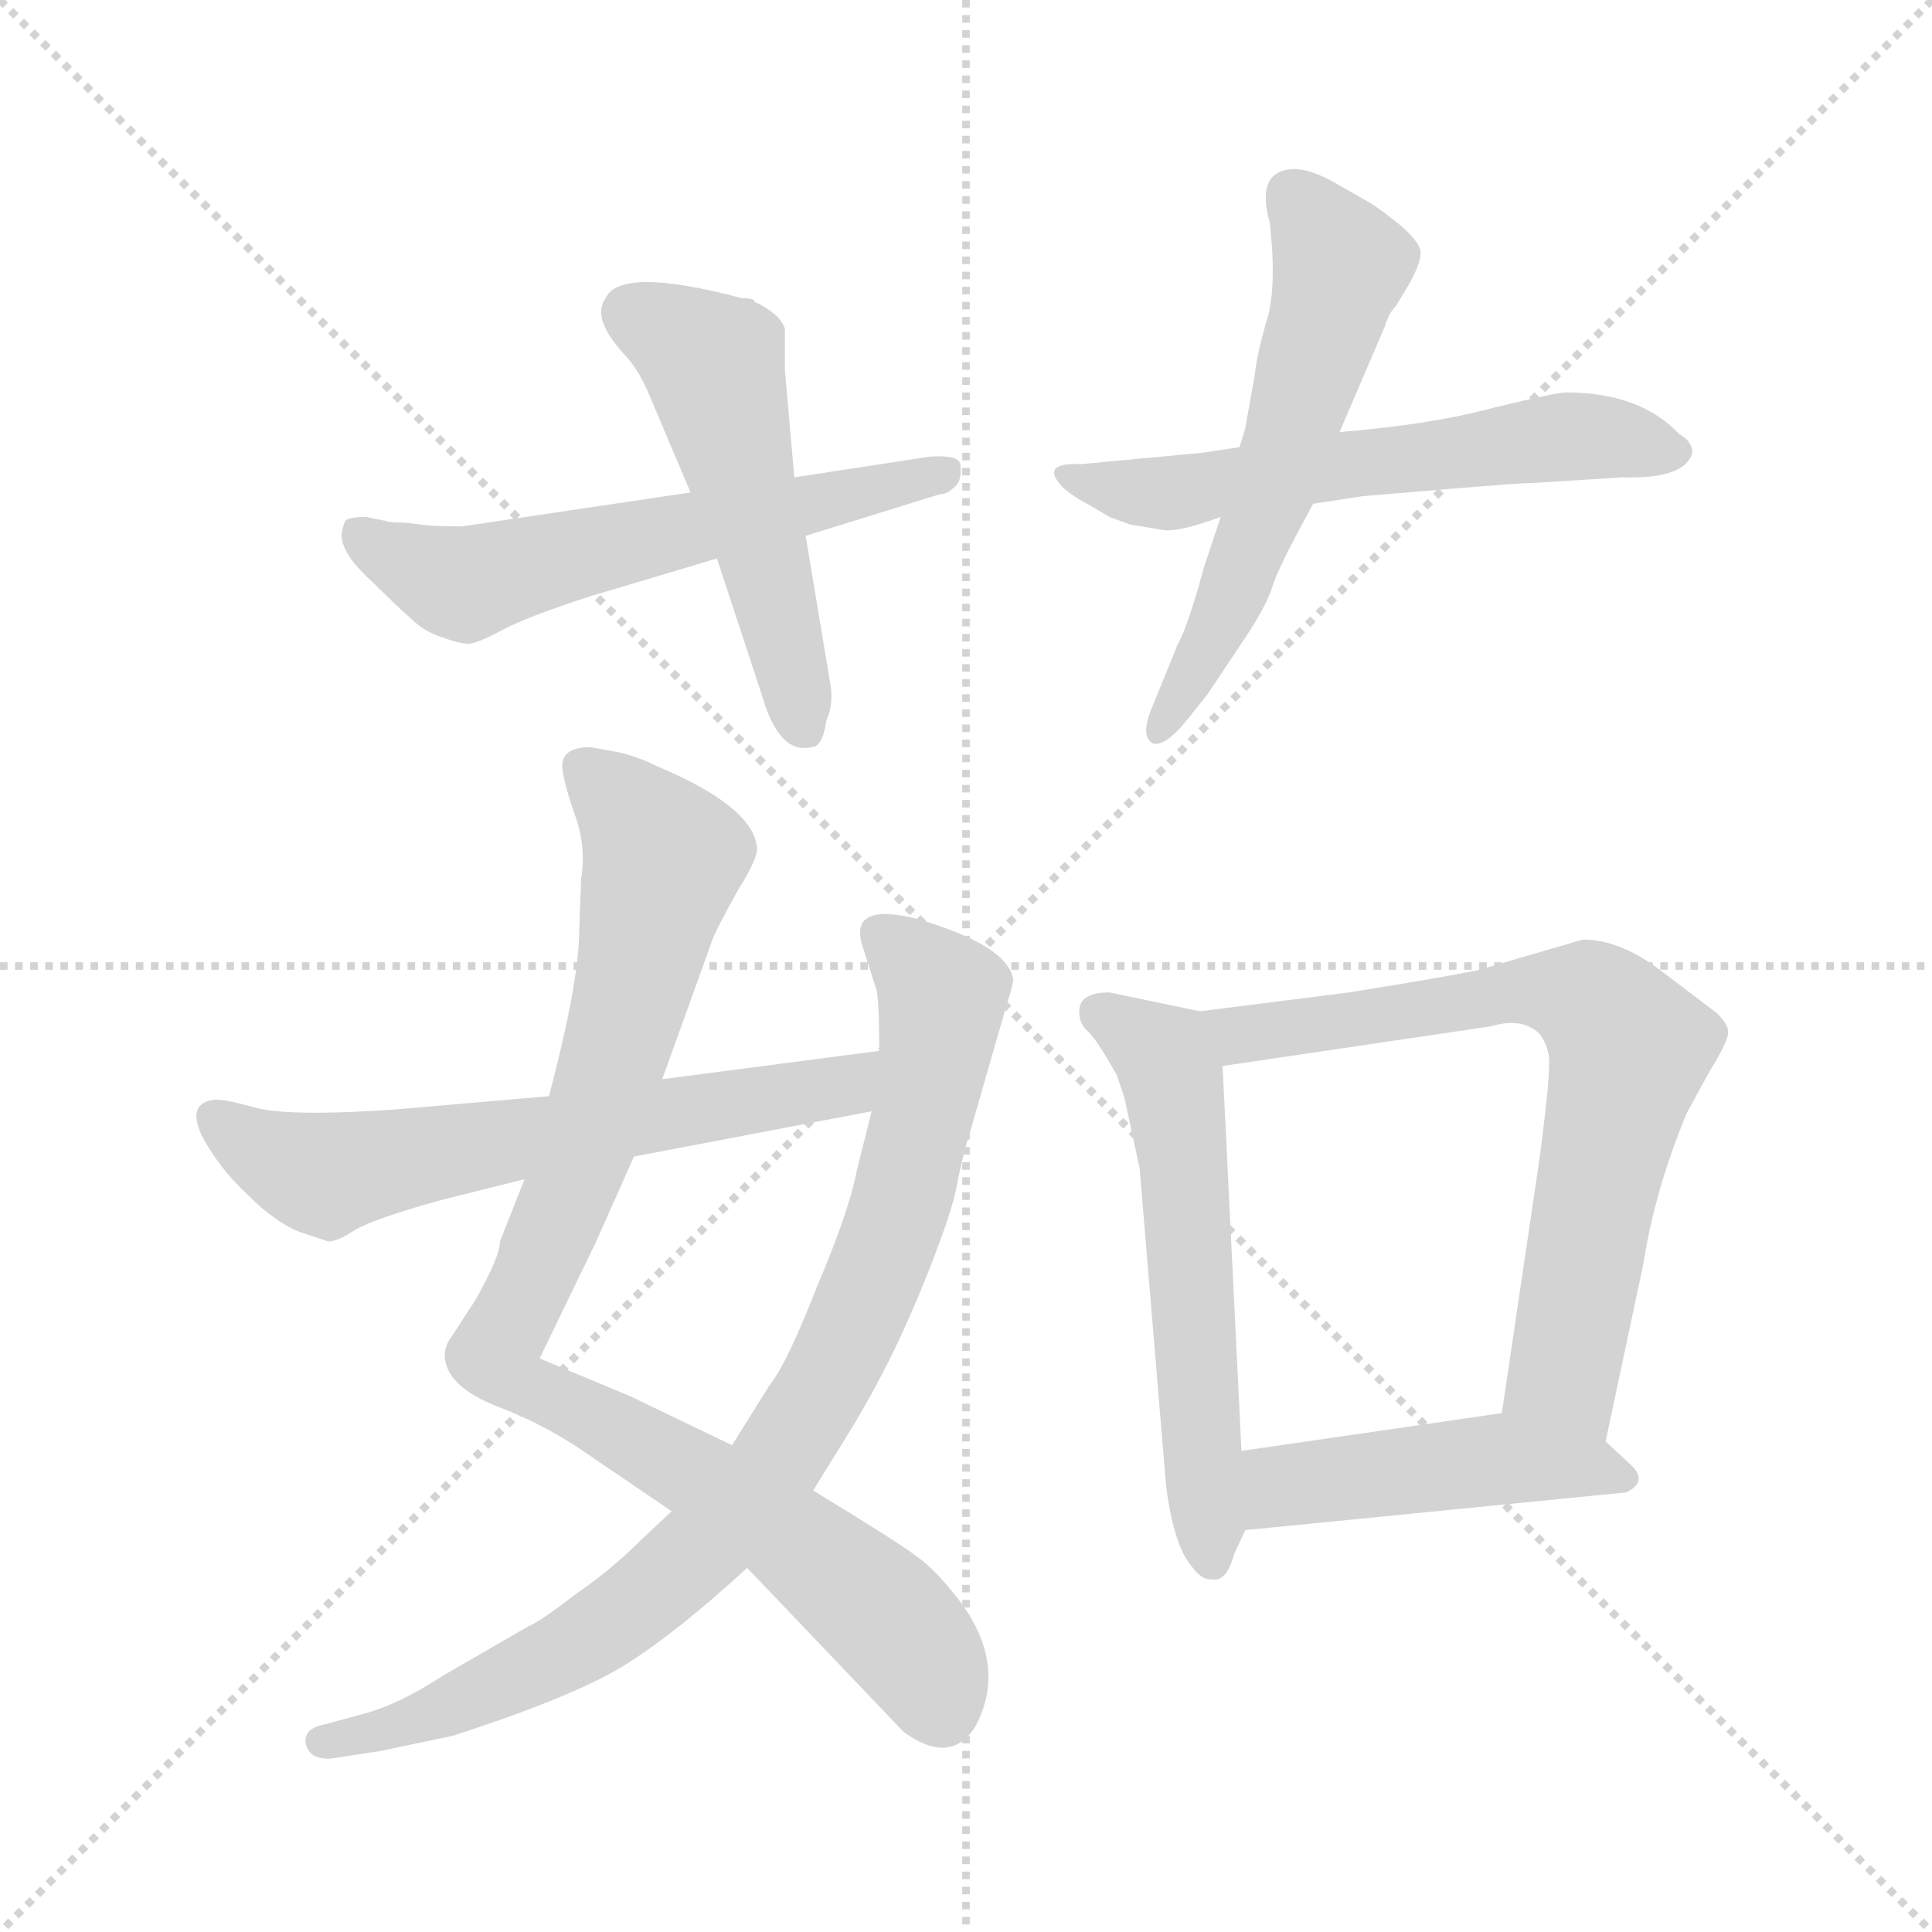 <svg xmlns="http://www.w3.org/2000/svg" version="1.1" viewBox="0 0 1024 1024">
  <g stroke="lightgray" stroke-dasharray="1,1" stroke-width="1" transform="scale(4, 4)">
    <line x1="0" y1="0" x2="256" y2="256" />
    <line x1="256" y1="0" x2="0" y2="256" />
    <line x1="128" y1="0" x2="128" y2="256" />
    <line x1="0" y1="128" x2="256" y2="128" />
  </g>
  <g transform="scale(1.0, -1.0) translate(0.0, -812.00)">
    <style type="text/css">
      
        @keyframes keyframes0 {
          from {
            stroke: blue;
            stroke-dashoffset: 581;
            stroke-width: 128;
          }
          65% {
            animation-timing-function: step-end;
            stroke: blue;
            stroke-dashoffset: 0;
            stroke-width: 128;
          }
          to {
            stroke: black;
            stroke-width: 1024;
          }
        }
        #make-me-a-hanzi-animation-0 {
          animation: keyframes0 0.723s both;
          animation-delay: 0s;
          animation-timing-function: linear;
        }
      
        @keyframes keyframes1 {
          from {
            stroke: blue;
            stroke-dashoffset: 505;
            stroke-width: 128;
          }
          62% {
            animation-timing-function: step-end;
            stroke: blue;
            stroke-dashoffset: 0;
            stroke-width: 128;
          }
          to {
            stroke: black;
            stroke-width: 1024;
          }
        }
        #make-me-a-hanzi-animation-1 {
          animation: keyframes1 0.661s both;
          animation-delay: 0.723s;
          animation-timing-function: linear;
        }
      
        @keyframes keyframes2 {
          from {
            stroke: blue;
            stroke-dashoffset: 575;
            stroke-width: 128;
          }
          65% {
            animation-timing-function: step-end;
            stroke: blue;
            stroke-dashoffset: 0;
            stroke-width: 128;
          }
          to {
            stroke: black;
            stroke-width: 1024;
          }
        }
        #make-me-a-hanzi-animation-2 {
          animation: keyframes2 0.718s both;
          animation-delay: 1.384s;
          animation-timing-function: linear;
        }
      
        @keyframes keyframes3 {
          from {
            stroke: blue;
            stroke-dashoffset: 564;
            stroke-width: 128;
          }
          65% {
            animation-timing-function: step-end;
            stroke: blue;
            stroke-dashoffset: 0;
            stroke-width: 128;
          }
          to {
            stroke: black;
            stroke-width: 1024;
          }
        }
        #make-me-a-hanzi-animation-3 {
          animation: keyframes3 0.709s both;
          animation-delay: 2.102s;
          animation-timing-function: linear;
        }
      
        @keyframes keyframes4 {
          from {
            stroke: blue;
            stroke-dashoffset: 909;
            stroke-width: 128;
          }
          75% {
            animation-timing-function: step-end;
            stroke: blue;
            stroke-dashoffset: 0;
            stroke-width: 128;
          }
          to {
            stroke: black;
            stroke-width: 1024;
          }
        }
        #make-me-a-hanzi-animation-4 {
          animation: keyframes4 0.99s both;
          animation-delay: 2.811s;
          animation-timing-function: linear;
        }
      
        @keyframes keyframes5 {
          from {
            stroke: blue;
            stroke-dashoffset: 857;
            stroke-width: 128;
          }
          74% {
            animation-timing-function: step-end;
            stroke: blue;
            stroke-dashoffset: 0;
            stroke-width: 128;
          }
          to {
            stroke: black;
            stroke-width: 1024;
          }
        }
        #make-me-a-hanzi-animation-5 {
          animation: keyframes5 0.947s both;
          animation-delay: 3.8s;
          animation-timing-function: linear;
        }
      
        @keyframes keyframes6 {
          from {
            stroke: blue;
            stroke-dashoffset: 618;
            stroke-width: 128;
          }
          67% {
            animation-timing-function: step-end;
            stroke: blue;
            stroke-dashoffset: 0;
            stroke-width: 128;
          }
          to {
            stroke: black;
            stroke-width: 1024;
          }
        }
        #make-me-a-hanzi-animation-6 {
          animation: keyframes6 0.753s both;
          animation-delay: 4.748s;
          animation-timing-function: linear;
        }
      
        @keyframes keyframes7 {
          from {
            stroke: blue;
            stroke-dashoffset: 564;
            stroke-width: 128;
          }
          65% {
            animation-timing-function: step-end;
            stroke: blue;
            stroke-dashoffset: 0;
            stroke-width: 128;
          }
          to {
            stroke: black;
            stroke-width: 1024;
          }
        }
        #make-me-a-hanzi-animation-7 {
          animation: keyframes7 0.709s both;
          animation-delay: 5.501s;
          animation-timing-function: linear;
        }
      
        @keyframes keyframes8 {
          from {
            stroke: blue;
            stroke-dashoffset: 699;
            stroke-width: 128;
          }
          69% {
            animation-timing-function: step-end;
            stroke: blue;
            stroke-dashoffset: 0;
            stroke-width: 128;
          }
          to {
            stroke: black;
            stroke-width: 1024;
          }
        }
        #make-me-a-hanzi-animation-8 {
          animation: keyframes8 0.819s both;
          animation-delay: 6.21s;
          animation-timing-function: linear;
        }
      
        @keyframes keyframes9 {
          from {
            stroke: blue;
            stroke-dashoffset: 451;
            stroke-width: 128;
          }
          59% {
            animation-timing-function: step-end;
            stroke: blue;
            stroke-dashoffset: 0;
            stroke-width: 128;
          }
          to {
            stroke: black;
            stroke-width: 1024;
          }
        }
        #make-me-a-hanzi-animation-9 {
          animation: keyframes9 0.617s both;
          animation-delay: 7.029s;
          animation-timing-function: linear;
        }
      
    </style>
    
      <path d="M 366 551 L 245 533 Q 228 533 223 534 L 214 535 Q 206 535 204 536 L 194 538 Q 185 538 183 536 Q 182 534 181 529 Q 181 524 184 519 Q 187 513 199 502 Q 211 490 218 484 Q 225 477 235 474 Q 246 470 250 471 Q 255 472 268 479 Q 282 486 313 496 L 380 516 L 427 528 L 498 550 Q 502 550 506 554 Q 510 557 509 566 Q 508 571 493 570 L 421 559 L 366 551 Z" fill="lightgray" />
    
      <path d="M 321 654 Q 313 643 332 623 Q 339 615 344 603 L 366 551 L 380 516 L 404 443 Q 413 412 430 416 Q 436 416 438 430 Q 442 439 440 450 L 427 528 L 421 559 L 416 616 L 416 638 Q 413 646 400 652 Q 400 654 393 654 Q 329 671 321 654 Z" fill="lightgray" />
    
      <path d="M 657 575 L 637 572 L 573 566 Q 550 567 564 553 Q 570 548 578 544 L 588 538 L 599 534 L 617 531 Q 625 530 647 538 L 696 545 L 722 549 L 770 553 Q 806 556 812 556 L 860 559 Q 893 558 897 572 Q 897 578 890 582 Q 869 604 830 604 Q 825 604 792 596 Q 759 587 710 583 L 657 575 Z" fill="lightgray" />
    
      <path d="M 665 613 L 660 585 L 657 575 L 647 538 L 638 511 Q 630 481 624 470 L 611 438 Q 604 422 611 418 Q 617 416 628 429 L 640 444 L 660 474 Q 672 492 675 503 Q 679 514 696 545 L 710 583 L 734 639 Q 736 646 740 650 L 746 660 Q 753 672 753 678 Q 753 683 743 692 Q 733 700 727 704 L 706 716 Q 691 724 682 722 Q 666 719 673 694 Q 677 658 671 641 Q 666 623 665 613 Z" fill="lightgray" />
    
      <path d="M 298 406 Q 298 400 304 382 Q 311 364 308 346 L 307 319 Q 307 292 291 231 L 278 187 L 265 154 Q 265 146 252 123 L 239 103 Q 233 95 238 85 Q 244 74 265 66 Q 286 58 306 45 L 356 11 L 396 -19 L 479 -106 Q 504 -124 517 -103 Q 534 -71 509 -37 Q 496 -20 486 -13 Q 477 -6 431 22 L 388 46 L 334 72 L 286 92 L 316 154 L 336 199 L 351 240 L 378 315 Q 380 320 391 340 Q 403 359 401 364 Q 398 385 348 406 Q 336 412 324 414 L 313 416 Q 298 416 298 406 Z" fill="lightgray" />
    
      <path d="M 356 11 L 340 -4 Q 324 -20 305 -33 Q 287 -47 280 -50 L 235 -76 Q 212 -91 194 -96 L 172 -102 Q 161 -104 162 -112 Q 164 -121 176 -120 L 202 -116 L 240 -108 Q 305 -87 332 -70 Q 359 -53 396 -19 L 431 22 L 452 56 Q 472 89 488 128 Q 504 167 507 183 Q 510 199 515 215 L 534 281 Q 537 290 537 293 Q 534 311 486 325 Q 450 334 457 311 L 464 289 Q 466 286 466 255 L 462 223 L 454 191 Q 450 170 433 130 Q 417 89 408 78 L 388 46 L 356 11 Z" fill="lightgray" />
    
      <path d="M 291 231 L 210 224 Q 153 220 135 225 Q 117 230 113 229 Q 99 227 107 210 Q 116 193 131 179 Q 146 164 159 159 L 174 154 Q 179 154 188 160 Q 198 166 234 176 L 278 187 L 336 199 L 462 223 C 491 229 496 259 466 255 L 351 240 L 291 231 Z" fill="lightgray" />
    
      <path d="M 654 -12 L 660 1 L 658 43 L 648 247 C 647 274 647 274 636 276 L 588 286 Q 572 286 572 276 Q 572 269 577 265 Q 582 260 592 242 L 596 230 L 604 193 L 618 25 Q 621 0 628 -13 Q 636 -26 642 -25 Q 650 -27 654 -12 Z" fill="lightgray" />
    
      <path d="M 851 48 L 871 142 Q 877 181 894 222 L 906 244 Q 916 260 916 265 Q 916 269 910 275 L 881 297 Q 859 314 839 314 L 784 298 Q 771 295 715 286 L 636 276 C 606 272 618 243 648 247 L 790 268 Q 807 273 816 264 Q 822 256 821 246 Q 821 236 816 198 L 796 63 C 792 33 845 19 851 48 Z" fill="lightgray" />
    
      <path d="M 660 1 L 862 21 Q 874 27 864 36 L 851 48 C 829 68 826 67 796 63 L 658 43 C 628 39 630 -2 660 1 Z" fill="lightgray" />
    
    
      <clipPath id="make-me-a-hanzi-clip-0">
        <path d="M 366 551 L 245 533 Q 228 533 223 534 L 214 535 Q 206 535 204 536 L 194 538 Q 185 538 183 536 Q 182 534 181 529 Q 181 524 184 519 Q 187 513 199 502 Q 211 490 218 484 Q 225 477 235 474 Q 246 470 250 471 Q 255 472 268 479 Q 282 486 313 496 L 380 516 L 427 528 L 498 550 Q 502 550 506 554 Q 510 557 509 566 Q 508 571 493 570 L 421 559 L 366 551 Z" />
      </clipPath>
      <path clip-path="url(#make-me-a-hanzi-clip-0)" d="M 190 530 L 247 502 L 502 561" fill="none" id="make-me-a-hanzi-animation-0" stroke-dasharray="453 906" stroke-linecap="round" />
    
      <clipPath id="make-me-a-hanzi-clip-1">
        <path d="M 321 654 Q 313 643 332 623 Q 339 615 344 603 L 366 551 L 380 516 L 404 443 Q 413 412 430 416 Q 436 416 438 430 Q 442 439 440 450 L 427 528 L 421 559 L 416 616 L 416 638 Q 413 646 400 652 Q 400 654 393 654 Q 329 671 321 654 Z" />
      </clipPath>
      <path clip-path="url(#make-me-a-hanzi-clip-1)" d="M 335 646 L 378 619 L 426 427" fill="none" id="make-me-a-hanzi-animation-1" stroke-dasharray="377 754" stroke-linecap="round" />
    
      <clipPath id="make-me-a-hanzi-clip-2">
        <path d="M 657 575 L 637 572 L 573 566 Q 550 567 564 553 Q 570 548 578 544 L 588 538 L 599 534 L 617 531 Q 625 530 647 538 L 696 545 L 722 549 L 770 553 Q 806 556 812 556 L 860 559 Q 893 558 897 572 Q 897 578 890 582 Q 869 604 830 604 Q 825 604 792 596 Q 759 587 710 583 L 657 575 Z" />
      </clipPath>
      <path clip-path="url(#make-me-a-hanzi-clip-2)" d="M 572 557 L 621 551 L 838 581 L 888 573" fill="none" id="make-me-a-hanzi-animation-2" stroke-dasharray="447 894" stroke-linecap="round" />
    
      <clipPath id="make-me-a-hanzi-clip-3">
        <path d="M 665 613 L 660 585 L 657 575 L 647 538 L 638 511 Q 630 481 624 470 L 611 438 Q 604 422 611 418 Q 617 416 628 429 L 640 444 L 660 474 Q 672 492 675 503 Q 679 514 696 545 L 710 583 L 734 639 Q 736 646 740 650 L 746 660 Q 753 672 753 678 Q 753 683 743 692 Q 733 700 727 704 L 706 716 Q 691 724 682 722 Q 666 719 673 694 Q 677 658 671 641 Q 666 623 665 613 Z" />
      </clipPath>
      <path clip-path="url(#make-me-a-hanzi-clip-3)" d="M 687 706 L 706 680 L 708 660 L 650 488 L 613 424" fill="none" id="make-me-a-hanzi-animation-3" stroke-dasharray="436 872" stroke-linecap="round" />
    
      <clipPath id="make-me-a-hanzi-clip-4">
        <path d="M 298 406 Q 298 400 304 382 Q 311 364 308 346 L 307 319 Q 307 292 291 231 L 278 187 L 265 154 Q 265 146 252 123 L 239 103 Q 233 95 238 85 Q 244 74 265 66 Q 286 58 306 45 L 356 11 L 396 -19 L 479 -106 Q 504 -124 517 -103 Q 534 -71 509 -37 Q 496 -20 486 -13 Q 477 -6 431 22 L 388 46 L 334 72 L 286 92 L 316 154 L 336 199 L 351 240 L 378 315 Q 380 320 391 340 Q 403 359 401 364 Q 398 385 348 406 Q 336 412 324 414 L 313 416 Q 298 416 298 406 Z" />
      </clipPath>
      <path clip-path="url(#make-me-a-hanzi-clip-4)" d="M 310 405 L 352 357 L 314 215 L 262 94 L 278 77 L 371 29 L 439 -18 L 484 -61 L 499 -95" fill="none" id="make-me-a-hanzi-animation-4" stroke-dasharray="781 1562" stroke-linecap="round" />
    
      <clipPath id="make-me-a-hanzi-clip-5">
        <path d="M 356 11 L 340 -4 Q 324 -20 305 -33 Q 287 -47 280 -50 L 235 -76 Q 212 -91 194 -96 L 172 -102 Q 161 -104 162 -112 Q 164 -121 176 -120 L 202 -116 L 240 -108 Q 305 -87 332 -70 Q 359 -53 396 -19 L 431 22 L 452 56 Q 472 89 488 128 Q 504 167 507 183 Q 510 199 515 215 L 534 281 Q 537 290 537 293 Q 534 311 486 325 Q 450 334 457 311 L 464 289 Q 466 286 466 255 L 462 223 L 454 191 Q 450 170 433 130 Q 417 89 408 78 L 388 46 L 356 11 Z" />
      </clipPath>
      <path clip-path="url(#make-me-a-hanzi-clip-5)" d="M 466 317 L 500 284 L 494 243 L 478 175 L 457 119 L 409 32 L 374 -7 L 299 -64 L 231 -96 L 171 -111" fill="none" id="make-me-a-hanzi-animation-5" stroke-dasharray="729 1458" stroke-linecap="round" />
    
      <clipPath id="make-me-a-hanzi-clip-6">
        <path d="M 291 231 L 210 224 Q 153 220 135 225 Q 117 230 113 229 Q 99 227 107 210 Q 116 193 131 179 Q 146 164 159 159 L 174 154 Q 179 154 188 160 Q 198 166 234 176 L 278 187 L 336 199 L 462 223 C 491 229 496 259 466 255 L 351 240 L 291 231 Z" />
      </clipPath>
      <path clip-path="url(#make-me-a-hanzi-clip-6)" d="M 114 218 L 169 190 L 438 234 L 453 240 L 459 250" fill="none" id="make-me-a-hanzi-animation-6" stroke-dasharray="490 980" stroke-linecap="round" />
    
      <clipPath id="make-me-a-hanzi-clip-7">
        <path d="M 654 -12 L 660 1 L 658 43 L 648 247 C 647 274 647 274 636 276 L 588 286 Q 572 286 572 276 Q 572 269 577 265 Q 582 260 592 242 L 596 230 L 604 193 L 618 25 Q 621 0 628 -13 Q 636 -26 642 -25 Q 650 -27 654 -12 Z" />
      </clipPath>
      <path clip-path="url(#make-me-a-hanzi-clip-7)" d="M 584 275 L 617 253 L 622 238 L 642 -14" fill="none" id="make-me-a-hanzi-animation-7" stroke-dasharray="436 872" stroke-linecap="round" />
    
      <clipPath id="make-me-a-hanzi-clip-8">
        <path d="M 851 48 L 871 142 Q 877 181 894 222 L 906 244 Q 916 260 916 265 Q 916 269 910 275 L 881 297 Q 859 314 839 314 L 784 298 Q 771 295 715 286 L 636 276 C 606 272 618 243 648 247 L 790 268 Q 807 273 816 264 Q 822 256 821 246 Q 821 236 816 198 L 796 63 C 792 33 845 19 851 48 Z" />
      </clipPath>
      <path clip-path="url(#make-me-a-hanzi-clip-8)" d="M 645 271 L 670 264 L 809 288 L 842 283 L 854 271 L 863 254 L 829 85 L 846 56" fill="none" id="make-me-a-hanzi-animation-8" stroke-dasharray="571 1142" stroke-linecap="round" />
    
      <clipPath id="make-me-a-hanzi-clip-9">
        <path d="M 660 1 L 862 21 Q 874 27 864 36 L 851 48 C 829 68 826 67 796 63 L 658 43 C 628 39 630 -2 660 1 Z" />
      </clipPath>
      <path clip-path="url(#make-me-a-hanzi-clip-9)" d="M 667 8 L 684 25 L 797 39 L 853 30" fill="none" id="make-me-a-hanzi-animation-9" stroke-dasharray="323 646" stroke-linecap="round" />
    
  </g>
</svg>